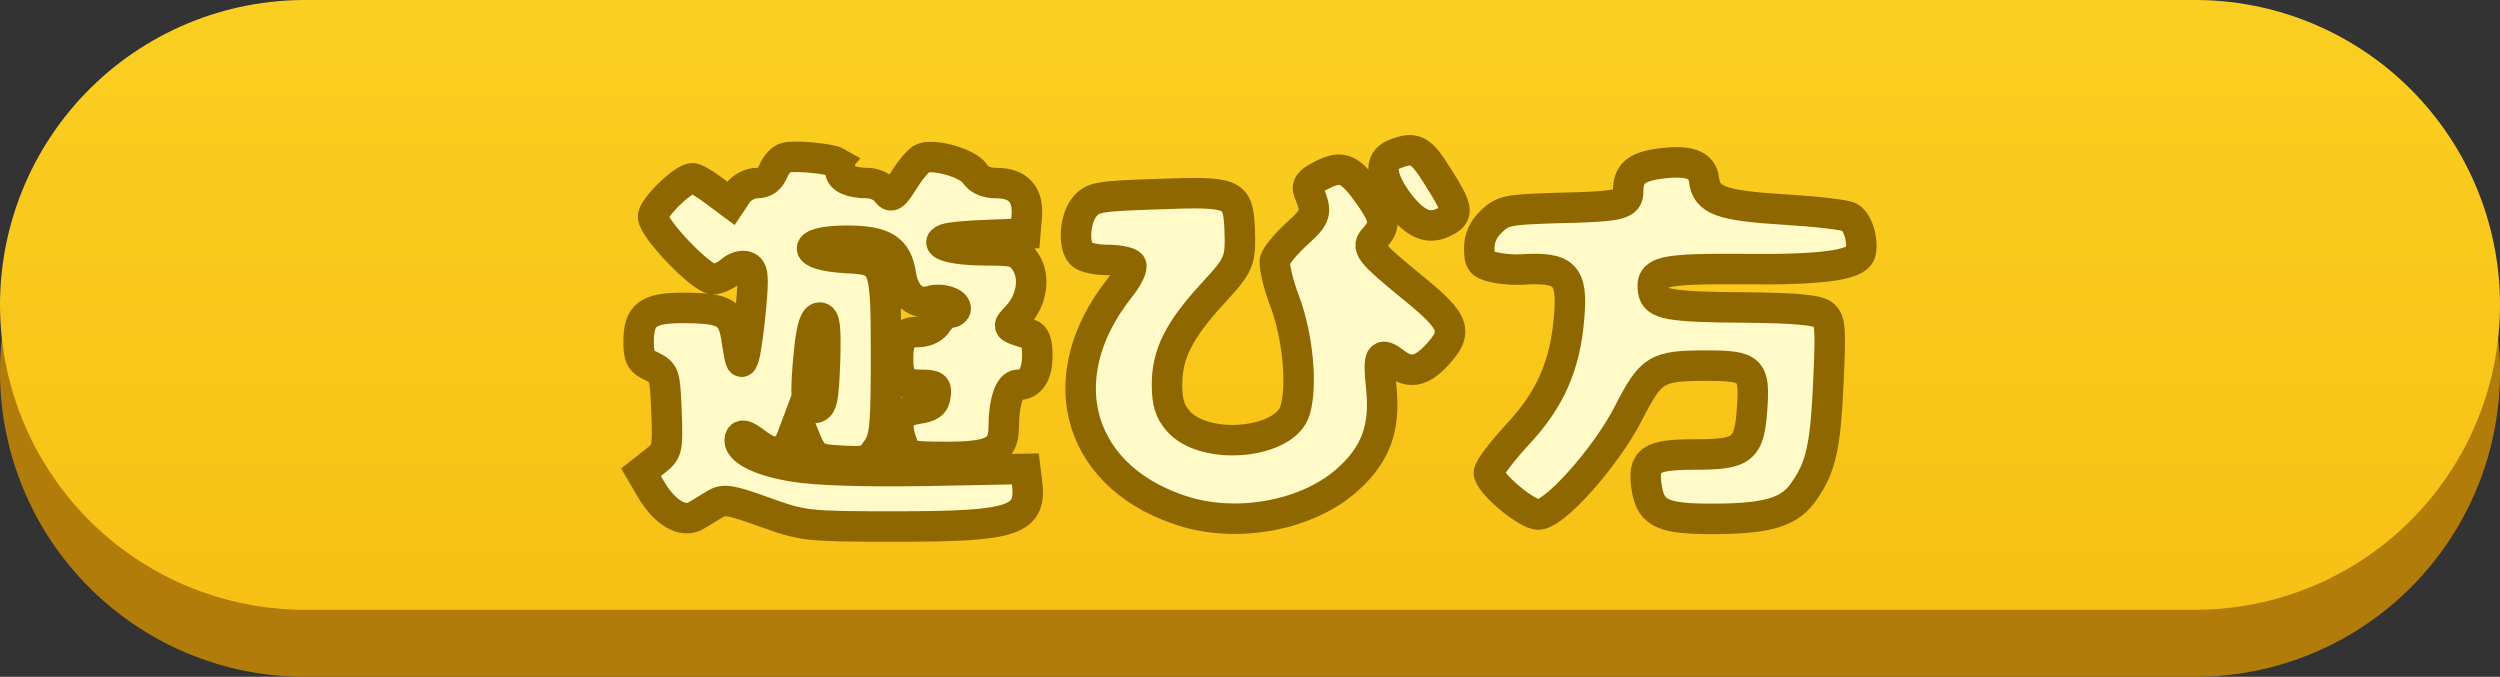 <svg version="1.1" xmlns="http://www.w3.org/2000/svg" xmlns:xlink="http://www.w3.org/1999/xlink" width="205" height="55.5" viewBox="0,0,205,55.5"><rect x="0" y="0" width="205" height="55.5" fill="#333333" stroke="none"/><defs><linearGradient x1="240" y1="152.25" x2="240" y2="202.25" gradientUnits="userSpaceOnUse" id="color-1"><stop offset="0" stop-color="#facf21"/><stop offset="1" stop-color="#f8c015"/></linearGradient></defs><g transform="translate(-137.5,-152.25)"><g data-paper-data="{&quot;isPaintingLayer&quot;:true}" fill-rule="nonzero" stroke-linejoin="miter" stroke-miterlimit="10" stroke-dasharray="" stroke-dashoffset="0" style="mix-blend-mode: normal"><path d="M162.5,182.75h155" fill="none" stroke="#b27c0b" stroke-width="50" stroke-linecap="round"/><path d="M162.5,177.25h155" fill="none" stroke="url(#color-1)" stroke-width="50" stroke-linecap="round"/><g stroke="#8f6700" stroke-width="2.5" stroke-linecap="butt"><path d="M255.411,166.752c1.654,2.6 1.733,3.072 0.591,3.663c-1.3,0.709 -2.403,0.276 -3.781,-1.497c-1.536,-2.048 -1.694,-3.506 -0.394,-4.018c1.694,-0.67 2.166,-0.433 3.584,1.851z" fill="#fffac8"/><path d="M206.134,165.57c0.158,0.079 0.276,0.394 0.276,0.709c0,0.591 0.867,0.985 2.245,0.985c0.551,0 1.221,0.315 1.497,0.67c0.433,0.591 0.591,0.473 1.497,-0.945c0.551,-0.906 1.26,-1.694 1.536,-1.773c1.024,-0.355 3.663,0.433 4.215,1.221c0.355,0.551 0.945,0.827 1.851,0.827c1.733,0 2.6,0.945 2.442,2.718l-0.118,1.418l-2.954,0.118c-1.615,0.039 -3.23,0.197 -3.545,0.315c-1.182,0.433 0.551,0.945 3.23,0.945c2.403,0 2.718,0.079 3.309,0.985c0.788,1.221 0.512,3.112 -0.709,4.412c-0.867,0.945 -0.945,0.867 1.064,1.497c0.394,0.118 0.591,0.67 0.591,1.694c0,1.615 -0.551,2.442 -1.615,2.442c-0.67,0 -1.142,1.457 -1.142,3.466c0,1.93 -0.945,2.442 -4.609,2.442c-3.191,0 -3.309,-0.039 -3.703,-1.064c-0.67,-1.812 -0.315,-2.639 1.221,-2.875c1.064,-0.158 1.418,-0.394 1.497,-1.103c0.118,-0.748 -0.039,-0.867 -1.221,-0.867c-1.457,0 -1.851,-0.473 -1.851,-2.166c0,-1.615 0.433,-2.166 1.615,-2.166c0.709,0 1.339,-0.315 1.615,-0.788c0.276,-0.433 0.709,-0.788 0.985,-0.788c0.276,0 0.512,-0.158 0.512,-0.355c0,-0.512 -1.182,-0.867 -2.009,-0.63c-1.221,0.394 -2.206,-0.433 -2.482,-2.127c-0.315,-2.127 -1.379,-2.797 -4.451,-2.797c-3.781,0 -3.781,1.221 0,1.418c3.151,0.158 3.23,0.315 3.23,7.957c0,5.711 -0.079,6.775 -0.709,7.681c-0.67,1.024 -0.906,1.103 -2.915,0.985c-2.245,-0.118 -2.363,-0.197 -3.191,-2.285l-0.394,-0.985l-0.473,1.26c-0.551,1.536 -1.536,1.694 -3.072,0.473c-0.748,-0.551 -1.103,-0.67 -1.221,-0.315c-0.276,0.906 1.497,1.851 4.372,2.324c1.851,0.315 5.711,0.433 10.95,0.354l8.075,-0.158l0.118,0.945c0.473,3.309 -0.906,3.781 -10.753,3.781c-7.326,0 -7.563,-0.039 -10.753,-1.182c-2.718,-0.985 -3.348,-1.103 -4.018,-0.67c-0.433,0.236 -1.142,0.709 -1.576,0.945c-1.064,0.67 -2.56,-0.197 -3.703,-2.127l-0.827,-1.418l1.103,-0.867c1.064,-0.827 1.103,-0.985 0.985,-4.057c-0.118,-3.072 -0.158,-3.23 -1.182,-3.742c-0.945,-0.433 -1.103,-0.748 -1.103,-2.048c0,-2.166 0.748,-2.757 3.545,-2.757c3.624,0 4.215,0.354 4.53,2.836c0.276,1.733 0.355,1.93 0.591,1.103c0.158,-0.551 0.394,-2.363 0.551,-4.057c0.236,-2.56 0.158,-3.072 -0.354,-3.269c-0.355,-0.158 -0.945,0.039 -1.339,0.394c-0.394,0.355 -1.024,0.63 -1.418,0.63c-0.945,0 -4.924,-4.136 -4.924,-5.121c0,-0.748 2.482,-3.151 3.23,-3.151c0.236,0 1.064,0.473 1.773,1.024l1.379,1.024l0.551,-0.827c0.355,-0.473 1.024,-0.827 1.576,-0.827c0.67,0 1.064,-0.315 1.339,-0.945c0.197,-0.512 0.67,-1.064 1.064,-1.142c0.709,-0.197 3.624,0.079 4.175,0.394zM204.716,178.293c-0.394,0 -0.63,0.748 -0.827,2.403c-0.433,4.175 -0.315,5.16 0.473,5.002c0.551,-0.118 0.67,-0.67 0.788,-3.781c0.079,-2.875 0,-3.624 -0.433,-3.624z" fill="#fffac8"/><path d="M277.232,166.988c0.197,1.694 1.379,2.127 6.578,2.442c2.6,0.158 5.002,0.433 5.357,0.63c0.709,0.355 1.182,2.127 0.867,2.994c-0.354,0.945 -3.23,1.339 -9.572,1.26c-6.696,-0.039 -7.642,0.158 -7.405,1.773c0.158,1.142 1.3,1.339 7.642,1.379c3.939,0.039 5.711,0.197 6.263,0.551c0.63,0.512 0.67,0.985 0.473,5.436c-0.236,5.318 -0.591,7.051 -1.969,9.02c-1.142,1.733 -2.875,2.285 -7.169,2.324c-4.372,0.039 -5.396,-0.394 -5.751,-2.442c-0.394,-2.403 0.236,-2.836 3.939,-2.836c3.939,0 4.451,-0.394 4.687,-3.742c0.236,-3.23 -0.079,-3.545 -3.703,-3.545c-4.175,0 -4.569,0.236 -6.499,4.018c-1.851,3.545 -5.987,8.193 -7.326,8.193c-0.985,0 -4.057,-2.6 -4.057,-3.427c0,-0.355 1.064,-1.733 2.324,-3.112c2.678,-2.836 3.939,-5.672 4.254,-9.611c0.315,-3.545 -0.355,-4.175 -3.939,-3.939c-0.591,0.039 -1.615,-0.039 -2.245,-0.197c-1.024,-0.236 -1.182,-0.433 -1.182,-1.536c0,-0.867 0.315,-1.576 1.024,-2.245c0.906,-0.867 1.379,-0.945 5.199,-1.064c5.396,-0.118 5.987,-0.276 5.987,-1.379c0,-1.418 0.63,-1.969 2.442,-2.245c2.521,-0.355 3.624,0.039 3.781,1.3z" fill="#fffac8"/><path d="M249.542,167.933c1.536,2.127 1.654,2.718 0.748,3.742c-0.827,0.867 -0.63,1.142 3.269,4.333c3.269,2.678 3.545,3.466 1.733,5.396c-1.26,1.339 -2.206,1.497 -3.348,0.63c-1.3,-0.985 -1.457,-0.709 -1.182,1.969c0.355,3.387 -0.473,5.554 -2.836,7.642c-3.191,2.797 -8.587,3.86 -12.999,2.639c-8.981,-2.6 -11.541,-10.911 -5.633,-18.395c0.67,-0.827 1.103,-1.694 0.945,-1.93c-0.118,-0.197 -0.985,-0.394 -1.93,-0.394c-0.906,0 -1.851,-0.197 -2.127,-0.473c-0.709,-0.709 -0.551,-2.875 0.236,-3.86c0.67,-0.827 1.142,-0.906 6.027,-1.064c6.184,-0.236 6.539,-0.079 6.696,2.639c0.118,2.875 0.039,3.072 -2.166,5.475c-2.797,3.033 -3.781,5.002 -3.781,7.484c0,1.497 0.236,2.206 0.906,2.994c2.166,2.521 8.863,1.891 9.611,-0.906c0.591,-2.048 0.197,-6.105 -0.867,-8.902c-0.551,-1.457 -0.906,-2.994 -0.788,-3.387c0.118,-0.394 0.945,-1.379 1.812,-2.166c1.576,-1.418 1.654,-1.733 0.945,-3.427c-0.197,-0.473 0.039,-0.827 0.867,-1.26c1.773,-0.945 2.403,-0.748 3.86,1.221z" fill="#fffac8"/></g></g></g></svg>
